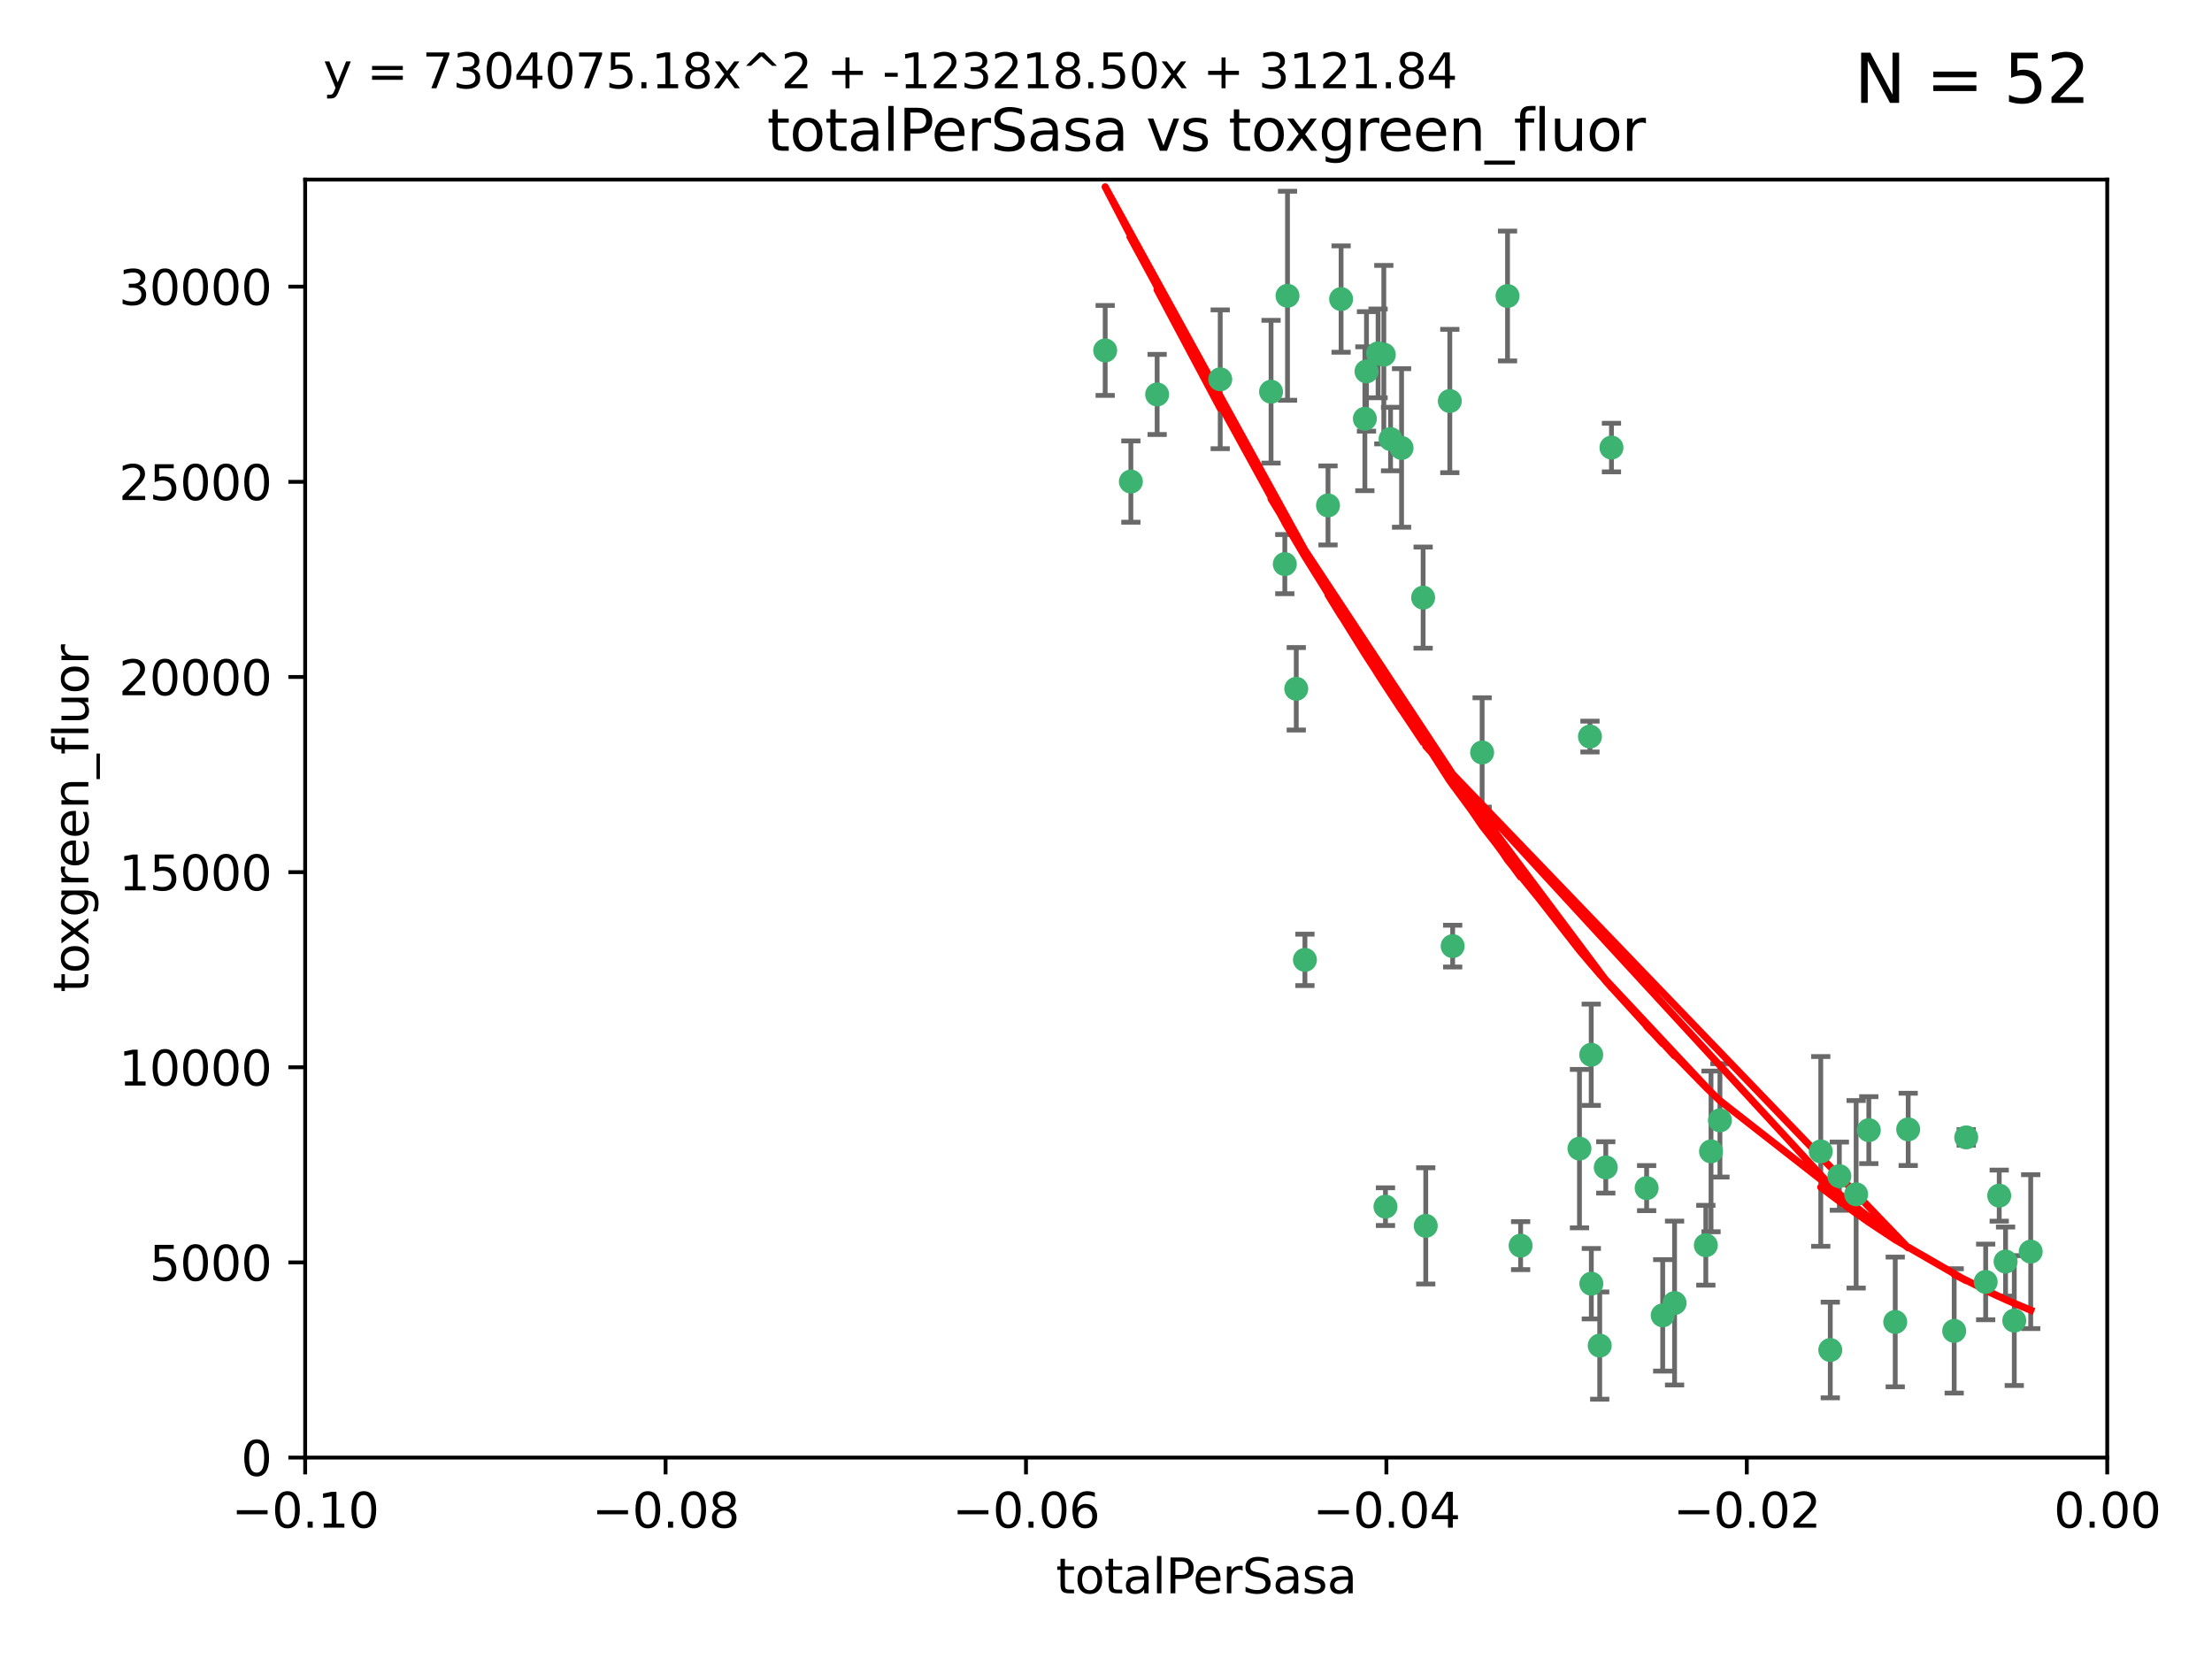 <?xml version="1.0" encoding="utf-8" standalone="no"?>
<!DOCTYPE svg PUBLIC "-//W3C//DTD SVG 1.1//EN"
  "http://www.w3.org/Graphics/SVG/1.1/DTD/svg11.dtd">
<svg xmlns:xlink="http://www.w3.org/1999/xlink" width="460.8pt" height="345.6pt" viewBox="0 0 460.8 345.6" xmlns="http://www.w3.org/2000/svg" version="1.1">
 <defs>
  <style type="text/css">*{stroke-linejoin: round; stroke-linecap: butt}</style>
 </defs>
 <g id="figure_1">
  <g id="patch_1">
   <path d="M 0 345.6 
L 460.8 345.6 
L 460.8 0 
L 0 0 
z
" style="fill: #ffffff"/>
  </g>
  <g id="axes_1">
   <g id="patch_2">
    <path d="M 63.571 303.64 
L 438.975 303.64 
L 438.975 37.411 
L 63.571 37.411 
z
" style="fill: #ffffff"/>
   </g>
   <g id="PathCollection_1">
    <defs>
     <path id="mee202c14d2" d="M 0 1.118 
C 0.297 1.118 0.581 1 0.791 0.791 
C 1 0.581 1.118 0.297 1.118 0 
C 1.118 -0.297 1 -0.581 0.791 -0.791 
C 0.581 -1 0.297 -1.118 0 -1.118 
C -0.297 -1.118 -0.581 -1 -0.791 -0.791 
C -1 -0.581 -1.118 -0.297 -1.118 0 
C -1.118 0.297 -1 0.581 -0.791 0.791 
C -0.581 1 -0.297 1.118 0 1.118 
z
" style="stroke: #3cb371"/>
    </defs>
    <g clip-path="url(#p58b6217e7d)">
     <use xlink:href="#mee202c14d2" x="235.58" y="100.319" style="fill: #3cb371; stroke: #3cb371"/>
     <use xlink:href="#mee202c14d2" x="268.211" y="61.614" style="fill: #3cb371; stroke: #3cb371"/>
     <use xlink:href="#mee202c14d2" x="241.055" y="82.171" style="fill: #3cb371; stroke: #3cb371"/>
     <use xlink:href="#mee202c14d2" x="254.195" y="79.013" style="fill: #3cb371; stroke: #3cb371"/>
     <use xlink:href="#mee202c14d2" x="230.231" y="73.004" style="fill: #3cb371; stroke: #3cb371"/>
     <use xlink:href="#mee202c14d2" x="279.375" y="62.3" style="fill: #3cb371; stroke: #3cb371"/>
     <use xlink:href="#mee202c14d2" x="276.649" y="105.288" style="fill: #3cb371; stroke: #3cb371"/>
     <use xlink:href="#mee202c14d2" x="284.327" y="87.233" style="fill: #3cb371; stroke: #3cb371"/>
     <use xlink:href="#mee202c14d2" x="296.465" y="124.496" style="fill: #3cb371; stroke: #3cb371"/>
     <use xlink:href="#mee202c14d2" x="289.681" y="91.463" style="fill: #3cb371; stroke: #3cb371"/>
     <use xlink:href="#mee202c14d2" x="287.08" y="73.617" style="fill: #3cb371; stroke: #3cb371"/>
     <use xlink:href="#mee202c14d2" x="270.035" y="143.488" style="fill: #3cb371; stroke: #3cb371"/>
     <use xlink:href="#mee202c14d2" x="302.023" y="83.54" style="fill: #3cb371; stroke: #3cb371"/>
     <use xlink:href="#mee202c14d2" x="316.773" y="259.488" style="fill: #3cb371; stroke: #3cb371"/>
     <use xlink:href="#mee202c14d2" x="264.783" y="81.601" style="fill: #3cb371; stroke: #3cb371"/>
     <use xlink:href="#mee202c14d2" x="288.274" y="73.883" style="fill: #3cb371; stroke: #3cb371"/>
     <use xlink:href="#mee202c14d2" x="335.696" y="93.237" style="fill: #3cb371; stroke: #3cb371"/>
     <use xlink:href="#mee202c14d2" x="314.046" y="61.664" style="fill: #3cb371; stroke: #3cb371"/>
     <use xlink:href="#mee202c14d2" x="267.65" y="117.515" style="fill: #3cb371; stroke: #3cb371"/>
     <use xlink:href="#mee202c14d2" x="271.842" y="199.958" style="fill: #3cb371; stroke: #3cb371"/>
     <use xlink:href="#mee202c14d2" x="288.62" y="251.367" style="fill: #3cb371; stroke: #3cb371"/>
     <use xlink:href="#mee202c14d2" x="291.972" y="93.316" style="fill: #3cb371; stroke: #3cb371"/>
     <use xlink:href="#mee202c14d2" x="284.666" y="77.373" style="fill: #3cb371; stroke: #3cb371"/>
     <use xlink:href="#mee202c14d2" x="308.755" y="156.754" style="fill: #3cb371; stroke: #3cb371"/>
     <use xlink:href="#mee202c14d2" x="329.033" y="239.279" style="fill: #3cb371; stroke: #3cb371"/>
     <use xlink:href="#mee202c14d2" x="331.504" y="267.417" style="fill: #3cb371; stroke: #3cb371"/>
     <use xlink:href="#mee202c14d2" x="346.372" y="274.013" style="fill: #3cb371; stroke: #3cb371"/>
     <use xlink:href="#mee202c14d2" x="334.515" y="243.195" style="fill: #3cb371; stroke: #3cb371"/>
     <use xlink:href="#mee202c14d2" x="302.616" y="197.095" style="fill: #3cb371; stroke: #3cb371"/>
     <use xlink:href="#mee202c14d2" x="331.219" y="153.437" style="fill: #3cb371; stroke: #3cb371"/>
     <use xlink:href="#mee202c14d2" x="333.252" y="280.312" style="fill: #3cb371; stroke: #3cb371"/>
     <use xlink:href="#mee202c14d2" x="348.844" y="271.445" style="fill: #3cb371; stroke: #3cb371"/>
     <use xlink:href="#mee202c14d2" x="331.48" y="219.726" style="fill: #3cb371; stroke: #3cb371"/>
     <use xlink:href="#mee202c14d2" x="356.438" y="239.858" style="fill: #3cb371; stroke: #3cb371"/>
     <use xlink:href="#mee202c14d2" x="343.023" y="247.505" style="fill: #3cb371; stroke: #3cb371"/>
     <use xlink:href="#mee202c14d2" x="355.356" y="259.404" style="fill: #3cb371; stroke: #3cb371"/>
     <use xlink:href="#mee202c14d2" x="358.294" y="233.39" style="fill: #3cb371; stroke: #3cb371"/>
     <use xlink:href="#mee202c14d2" x="397.511" y="235.267" style="fill: #3cb371; stroke: #3cb371"/>
     <use xlink:href="#mee202c14d2" x="297.012" y="255.371" style="fill: #3cb371; stroke: #3cb371"/>
     <use xlink:href="#mee202c14d2" x="386.669" y="248.797" style="fill: #3cb371; stroke: #3cb371"/>
     <use xlink:href="#mee202c14d2" x="379.299" y="239.862" style="fill: #3cb371; stroke: #3cb371"/>
     <use xlink:href="#mee202c14d2" x="381.282" y="281.233" style="fill: #3cb371; stroke: #3cb371"/>
     <use xlink:href="#mee202c14d2" x="383.173" y="245.014" style="fill: #3cb371; stroke: #3cb371"/>
     <use xlink:href="#mee202c14d2" x="389.306" y="235.431" style="fill: #3cb371; stroke: #3cb371"/>
     <use xlink:href="#mee202c14d2" x="394.812" y="275.386" style="fill: #3cb371; stroke: #3cb371"/>
     <use xlink:href="#mee202c14d2" x="409.599" y="236.943" style="fill: #3cb371; stroke: #3cb371"/>
     <use xlink:href="#mee202c14d2" x="407.093" y="277.252" style="fill: #3cb371; stroke: #3cb371"/>
     <use xlink:href="#mee202c14d2" x="416.474" y="249.072" style="fill: #3cb371; stroke: #3cb371"/>
     <use xlink:href="#mee202c14d2" x="413.653" y="267.05" style="fill: #3cb371; stroke: #3cb371"/>
     <use xlink:href="#mee202c14d2" x="417.796" y="262.805" style="fill: #3cb371; stroke: #3cb371"/>
     <use xlink:href="#mee202c14d2" x="419.611" y="275.102" style="fill: #3cb371; stroke: #3cb371"/>
     <use xlink:href="#mee202c14d2" x="423.033" y="260.738" style="fill: #3cb371; stroke: #3cb371"/>
    </g>
   </g>
   <g id="matplotlib.axis_1">
    <g id="xtick_1">
     <g id="line2d_1">
      <defs>
       <path id="mfaae55565e" d="M 0 0 
L 0 3.5 
" style="stroke: #000000; stroke-width: 0.8"/>
      </defs>
      <g>
       <use xlink:href="#mfaae55565e" x="63.571" y="303.64" style="stroke: #000000; stroke-width: 0.8"/>
      </g>
     </g>
     <g id="text_1">
      <!-- −0.10 -->
      <g transform="translate(48.249 318.238)scale(0.1 -0.1)">
       <defs>
        <path id="DejaVuSans-2212" d="M 678 2272 
L 4684 2272 
L 4684 1741 
L 678 1741 
L 678 2272 
z
" transform="scale(0.016)"/>
        <path id="DejaVuSans-30" d="M 2034 4250 
Q 1547 4250 1301 3770 
Q 1056 3291 1056 2328 
Q 1056 1369 1301 889 
Q 1547 409 2034 409 
Q 2525 409 2770 889 
Q 3016 1369 3016 2328 
Q 3016 3291 2770 3770 
Q 2525 4250 2034 4250 
z
M 2034 4750 
Q 2819 4750 3233 4129 
Q 3647 3509 3647 2328 
Q 3647 1150 3233 529 
Q 2819 -91 2034 -91 
Q 1250 -91 836 529 
Q 422 1150 422 2328 
Q 422 3509 836 4129 
Q 1250 4750 2034 4750 
z
" transform="scale(0.016)"/>
        <path id="DejaVuSans-2e" d="M 684 794 
L 1344 794 
L 1344 0 
L 684 0 
L 684 794 
z
" transform="scale(0.016)"/>
        <path id="DejaVuSans-31" d="M 794 531 
L 1825 531 
L 1825 4091 
L 703 3866 
L 703 4441 
L 1819 4666 
L 2450 4666 
L 2450 531 
L 3481 531 
L 3481 0 
L 794 0 
L 794 531 
z
" transform="scale(0.016)"/>
       </defs>
       <use xlink:href="#DejaVuSans-2212"/>
       <use xlink:href="#DejaVuSans-30" x="83.789"/>
       <use xlink:href="#DejaVuSans-2e" x="147.412"/>
       <use xlink:href="#DejaVuSans-31" x="179.199"/>
       <use xlink:href="#DejaVuSans-30" x="242.822"/>
      </g>
     </g>
    </g>
    <g id="xtick_2">
     <g id="line2d_2">
      <g>
       <use xlink:href="#mfaae55565e" x="138.652" y="303.64" style="stroke: #000000; stroke-width: 0.8"/>
      </g>
     </g>
     <g id="text_2">
      <!-- −0.08 -->
      <g transform="translate(123.329 318.238)scale(0.1 -0.1)">
       <defs>
        <path id="DejaVuSans-38" d="M 2034 2216 
Q 1584 2216 1326 1975 
Q 1069 1734 1069 1313 
Q 1069 891 1326 650 
Q 1584 409 2034 409 
Q 2484 409 2743 651 
Q 3003 894 3003 1313 
Q 3003 1734 2745 1975 
Q 2488 2216 2034 2216 
z
M 1403 2484 
Q 997 2584 770 2862 
Q 544 3141 544 3541 
Q 544 4100 942 4425 
Q 1341 4750 2034 4750 
Q 2731 4750 3128 4425 
Q 3525 4100 3525 3541 
Q 3525 3141 3298 2862 
Q 3072 2584 2669 2484 
Q 3125 2378 3379 2068 
Q 3634 1759 3634 1313 
Q 3634 634 3220 271 
Q 2806 -91 2034 -91 
Q 1263 -91 848 271 
Q 434 634 434 1313 
Q 434 1759 690 2068 
Q 947 2378 1403 2484 
z
M 1172 3481 
Q 1172 3119 1398 2916 
Q 1625 2713 2034 2713 
Q 2441 2713 2670 2916 
Q 2900 3119 2900 3481 
Q 2900 3844 2670 4047 
Q 2441 4250 2034 4250 
Q 1625 4250 1398 4047 
Q 1172 3844 1172 3481 
z
" transform="scale(0.016)"/>
       </defs>
       <use xlink:href="#DejaVuSans-2212"/>
       <use xlink:href="#DejaVuSans-30" x="83.789"/>
       <use xlink:href="#DejaVuSans-2e" x="147.412"/>
       <use xlink:href="#DejaVuSans-30" x="179.199"/>
       <use xlink:href="#DejaVuSans-38" x="242.822"/>
      </g>
     </g>
    </g>
    <g id="xtick_3">
     <g id="line2d_3">
      <g>
       <use xlink:href="#mfaae55565e" x="213.733" y="303.64" style="stroke: #000000; stroke-width: 0.8"/>
      </g>
     </g>
     <g id="text_3">
      <!-- −0.06 -->
      <g transform="translate(198.41 318.238)scale(0.1 -0.1)">
       <defs>
        <path id="DejaVuSans-36" d="M 2113 2584 
Q 1688 2584 1439 2293 
Q 1191 2003 1191 1497 
Q 1191 994 1439 701 
Q 1688 409 2113 409 
Q 2538 409 2786 701 
Q 3034 994 3034 1497 
Q 3034 2003 2786 2293 
Q 2538 2584 2113 2584 
z
M 3366 4563 
L 3366 3988 
Q 3128 4100 2886 4159 
Q 2644 4219 2406 4219 
Q 1781 4219 1451 3797 
Q 1122 3375 1075 2522 
Q 1259 2794 1537 2939 
Q 1816 3084 2150 3084 
Q 2853 3084 3261 2657 
Q 3669 2231 3669 1497 
Q 3669 778 3244 343 
Q 2819 -91 2113 -91 
Q 1303 -91 875 529 
Q 447 1150 447 2328 
Q 447 3434 972 4092 
Q 1497 4750 2381 4750 
Q 2619 4750 2861 4703 
Q 3103 4656 3366 4563 
z
" transform="scale(0.016)"/>
       </defs>
       <use xlink:href="#DejaVuSans-2212"/>
       <use xlink:href="#DejaVuSans-30" x="83.789"/>
       <use xlink:href="#DejaVuSans-2e" x="147.412"/>
       <use xlink:href="#DejaVuSans-30" x="179.199"/>
       <use xlink:href="#DejaVuSans-36" x="242.822"/>
      </g>
     </g>
    </g>
    <g id="xtick_4">
     <g id="line2d_4">
      <g>
       <use xlink:href="#mfaae55565e" x="288.813" y="303.64" style="stroke: #000000; stroke-width: 0.8"/>
      </g>
     </g>
     <g id="text_4">
      <!-- −0.04 -->
      <g transform="translate(273.491 318.238)scale(0.1 -0.1)">
       <defs>
        <path id="DejaVuSans-34" d="M 2419 4116 
L 825 1625 
L 2419 1625 
L 2419 4116 
z
M 2253 4666 
L 3047 4666 
L 3047 1625 
L 3713 1625 
L 3713 1100 
L 3047 1100 
L 3047 0 
L 2419 0 
L 2419 1100 
L 313 1100 
L 313 1709 
L 2253 4666 
z
" transform="scale(0.016)"/>
       </defs>
       <use xlink:href="#DejaVuSans-2212"/>
       <use xlink:href="#DejaVuSans-30" x="83.789"/>
       <use xlink:href="#DejaVuSans-2e" x="147.412"/>
       <use xlink:href="#DejaVuSans-30" x="179.199"/>
       <use xlink:href="#DejaVuSans-34" x="242.822"/>
      </g>
     </g>
    </g>
    <g id="xtick_5">
     <g id="line2d_5">
      <g>
       <use xlink:href="#mfaae55565e" x="363.894" y="303.64" style="stroke: #000000; stroke-width: 0.8"/>
      </g>
     </g>
     <g id="text_5">
      <!-- −0.02 -->
      <g transform="translate(348.572 318.238)scale(0.1 -0.1)">
       <defs>
        <path id="DejaVuSans-32" d="M 1228 531 
L 3431 531 
L 3431 0 
L 469 0 
L 469 531 
Q 828 903 1448 1529 
Q 2069 2156 2228 2338 
Q 2531 2678 2651 2914 
Q 2772 3150 2772 3378 
Q 2772 3750 2511 3984 
Q 2250 4219 1831 4219 
Q 1534 4219 1204 4116 
Q 875 4013 500 3803 
L 500 4441 
Q 881 4594 1212 4672 
Q 1544 4750 1819 4750 
Q 2544 4750 2975 4387 
Q 3406 4025 3406 3419 
Q 3406 3131 3298 2873 
Q 3191 2616 2906 2266 
Q 2828 2175 2409 1742 
Q 1991 1309 1228 531 
z
" transform="scale(0.016)"/>
       </defs>
       <use xlink:href="#DejaVuSans-2212"/>
       <use xlink:href="#DejaVuSans-30" x="83.789"/>
       <use xlink:href="#DejaVuSans-2e" x="147.412"/>
       <use xlink:href="#DejaVuSans-30" x="179.199"/>
       <use xlink:href="#DejaVuSans-32" x="242.822"/>
      </g>
     </g>
    </g>
    <g id="xtick_6">
     <g id="line2d_6">
      <g>
       <use xlink:href="#mfaae55565e" x="438.975" y="303.64" style="stroke: #000000; stroke-width: 0.8"/>
      </g>
     </g>
     <g id="text_6">
      <!-- 0.00 -->
      <g transform="translate(427.842 318.238)scale(0.1 -0.1)">
       <use xlink:href="#DejaVuSans-30"/>
       <use xlink:href="#DejaVuSans-2e" x="63.623"/>
       <use xlink:href="#DejaVuSans-30" x="95.41"/>
       <use xlink:href="#DejaVuSans-30" x="159.033"/>
      </g>
     </g>
    </g>
    <g id="text_7">
     <!-- totalPerSasa -->
     <g transform="translate(219.968 331.917)scale(0.1 -0.1)">
      <defs>
       <path id="DejaVuSans-74" d="M 1172 4494 
L 1172 3500 
L 2356 3500 
L 2356 3053 
L 1172 3053 
L 1172 1153 
Q 1172 725 1289 603 
Q 1406 481 1766 481 
L 2356 481 
L 2356 0 
L 1766 0 
Q 1100 0 847 248 
Q 594 497 594 1153 
L 594 3053 
L 172 3053 
L 172 3500 
L 594 3500 
L 594 4494 
L 1172 4494 
z
" transform="scale(0.016)"/>
       <path id="DejaVuSans-6f" d="M 1959 3097 
Q 1497 3097 1228 2736 
Q 959 2375 959 1747 
Q 959 1119 1226 758 
Q 1494 397 1959 397 
Q 2419 397 2687 759 
Q 2956 1122 2956 1747 
Q 2956 2369 2687 2733 
Q 2419 3097 1959 3097 
z
M 1959 3584 
Q 2709 3584 3137 3096 
Q 3566 2609 3566 1747 
Q 3566 888 3137 398 
Q 2709 -91 1959 -91 
Q 1206 -91 779 398 
Q 353 888 353 1747 
Q 353 2609 779 3096 
Q 1206 3584 1959 3584 
z
" transform="scale(0.016)"/>
       <path id="DejaVuSans-61" d="M 2194 1759 
Q 1497 1759 1228 1600 
Q 959 1441 959 1056 
Q 959 750 1161 570 
Q 1363 391 1709 391 
Q 2188 391 2477 730 
Q 2766 1069 2766 1631 
L 2766 1759 
L 2194 1759 
z
M 3341 1997 
L 3341 0 
L 2766 0 
L 2766 531 
Q 2569 213 2275 61 
Q 1981 -91 1556 -91 
Q 1019 -91 701 211 
Q 384 513 384 1019 
Q 384 1609 779 1909 
Q 1175 2209 1959 2209 
L 2766 2209 
L 2766 2266 
Q 2766 2663 2505 2880 
Q 2244 3097 1772 3097 
Q 1472 3097 1187 3025 
Q 903 2953 641 2809 
L 641 3341 
Q 956 3463 1253 3523 
Q 1550 3584 1831 3584 
Q 2591 3584 2966 3190 
Q 3341 2797 3341 1997 
z
" transform="scale(0.016)"/>
       <path id="DejaVuSans-6c" d="M 603 4863 
L 1178 4863 
L 1178 0 
L 603 0 
L 603 4863 
z
" transform="scale(0.016)"/>
       <path id="DejaVuSans-50" d="M 1259 4147 
L 1259 2394 
L 2053 2394 
Q 2494 2394 2734 2622 
Q 2975 2850 2975 3272 
Q 2975 3691 2734 3919 
Q 2494 4147 2053 4147 
L 1259 4147 
z
M 628 4666 
L 2053 4666 
Q 2838 4666 3239 4311 
Q 3641 3956 3641 3272 
Q 3641 2581 3239 2228 
Q 2838 1875 2053 1875 
L 1259 1875 
L 1259 0 
L 628 0 
L 628 4666 
z
" transform="scale(0.016)"/>
       <path id="DejaVuSans-65" d="M 3597 1894 
L 3597 1613 
L 953 1613 
Q 991 1019 1311 708 
Q 1631 397 2203 397 
Q 2534 397 2845 478 
Q 3156 559 3463 722 
L 3463 178 
Q 3153 47 2828 -22 
Q 2503 -91 2169 -91 
Q 1331 -91 842 396 
Q 353 884 353 1716 
Q 353 2575 817 3079 
Q 1281 3584 2069 3584 
Q 2775 3584 3186 3129 
Q 3597 2675 3597 1894 
z
M 3022 2063 
Q 3016 2534 2758 2815 
Q 2500 3097 2075 3097 
Q 1594 3097 1305 2825 
Q 1016 2553 972 2059 
L 3022 2063 
z
" transform="scale(0.016)"/>
       <path id="DejaVuSans-72" d="M 2631 2963 
Q 2534 3019 2420 3045 
Q 2306 3072 2169 3072 
Q 1681 3072 1420 2755 
Q 1159 2438 1159 1844 
L 1159 0 
L 581 0 
L 581 3500 
L 1159 3500 
L 1159 2956 
Q 1341 3275 1631 3429 
Q 1922 3584 2338 3584 
Q 2397 3584 2469 3576 
Q 2541 3569 2628 3553 
L 2631 2963 
z
" transform="scale(0.016)"/>
       <path id="DejaVuSans-53" d="M 3425 4513 
L 3425 3897 
Q 3066 4069 2747 4153 
Q 2428 4238 2131 4238 
Q 1616 4238 1336 4038 
Q 1056 3838 1056 3469 
Q 1056 3159 1242 3001 
Q 1428 2844 1947 2747 
L 2328 2669 
Q 3034 2534 3370 2195 
Q 3706 1856 3706 1288 
Q 3706 609 3251 259 
Q 2797 -91 1919 -91 
Q 1588 -91 1214 -16 
Q 841 59 441 206 
L 441 856 
Q 825 641 1194 531 
Q 1563 422 1919 422 
Q 2459 422 2753 634 
Q 3047 847 3047 1241 
Q 3047 1584 2836 1778 
Q 2625 1972 2144 2069 
L 1759 2144 
Q 1053 2284 737 2584 
Q 422 2884 422 3419 
Q 422 4038 858 4394 
Q 1294 4750 2059 4750 
Q 2388 4750 2728 4690 
Q 3069 4631 3425 4513 
z
" transform="scale(0.016)"/>
       <path id="DejaVuSans-73" d="M 2834 3397 
L 2834 2853 
Q 2591 2978 2328 3040 
Q 2066 3103 1784 3103 
Q 1356 3103 1142 2972 
Q 928 2841 928 2578 
Q 928 2378 1081 2264 
Q 1234 2150 1697 2047 
L 1894 2003 
Q 2506 1872 2764 1633 
Q 3022 1394 3022 966 
Q 3022 478 2636 193 
Q 2250 -91 1575 -91 
Q 1294 -91 989 -36 
Q 684 19 347 128 
L 347 722 
Q 666 556 975 473 
Q 1284 391 1588 391 
Q 1994 391 2212 530 
Q 2431 669 2431 922 
Q 2431 1156 2273 1281 
Q 2116 1406 1581 1522 
L 1381 1569 
Q 847 1681 609 1914 
Q 372 2147 372 2553 
Q 372 3047 722 3315 
Q 1072 3584 1716 3584 
Q 2034 3584 2315 3537 
Q 2597 3491 2834 3397 
z
" transform="scale(0.016)"/>
      </defs>
      <use xlink:href="#DejaVuSans-74"/>
      <use xlink:href="#DejaVuSans-6f" x="39.209"/>
      <use xlink:href="#DejaVuSans-74" x="100.391"/>
      <use xlink:href="#DejaVuSans-61" x="139.6"/>
      <use xlink:href="#DejaVuSans-6c" x="200.879"/>
      <use xlink:href="#DejaVuSans-50" x="228.662"/>
      <use xlink:href="#DejaVuSans-65" x="285.34"/>
      <use xlink:href="#DejaVuSans-72" x="346.863"/>
      <use xlink:href="#DejaVuSans-53" x="387.977"/>
      <use xlink:href="#DejaVuSans-61" x="451.453"/>
      <use xlink:href="#DejaVuSans-73" x="512.732"/>
      <use xlink:href="#DejaVuSans-61" x="564.832"/>
     </g>
    </g>
   </g>
   <g id="matplotlib.axis_2">
    <g id="ytick_1">
     <g id="line2d_7">
      <defs>
       <path id="mac0c15ccf0" d="M 0 0 
L -3.5 0 
" style="stroke: #000000; stroke-width: 0.8"/>
      </defs>
      <g>
       <use xlink:href="#mac0c15ccf0" x="63.571" y="303.64" style="stroke: #000000; stroke-width: 0.8"/>
      </g>
     </g>
     <g id="text_8">
      <!-- 0 -->
      <g transform="translate(50.209 307.439)scale(0.1 -0.1)">
       <use xlink:href="#DejaVuSans-30"/>
      </g>
     </g>
    </g>
    <g id="ytick_2">
     <g id="line2d_8">
      <g>
       <use xlink:href="#mac0c15ccf0" x="63.571" y="262.986" style="stroke: #000000; stroke-width: 0.8"/>
      </g>
     </g>
     <g id="text_9">
      <!-- 5000 -->
      <g transform="translate(31.121 266.786)scale(0.1 -0.1)">
       <defs>
        <path id="DejaVuSans-35" d="M 691 4666 
L 3169 4666 
L 3169 4134 
L 1269 4134 
L 1269 2991 
Q 1406 3038 1543 3061 
Q 1681 3084 1819 3084 
Q 2600 3084 3056 2656 
Q 3513 2228 3513 1497 
Q 3513 744 3044 326 
Q 2575 -91 1722 -91 
Q 1428 -91 1123 -41 
Q 819 9 494 109 
L 494 744 
Q 775 591 1075 516 
Q 1375 441 1709 441 
Q 2250 441 2565 725 
Q 2881 1009 2881 1497 
Q 2881 1984 2565 2268 
Q 2250 2553 1709 2553 
Q 1456 2553 1204 2497 
Q 953 2441 691 2322 
L 691 4666 
z
" transform="scale(0.016)"/>
       </defs>
       <use xlink:href="#DejaVuSans-35"/>
       <use xlink:href="#DejaVuSans-30" x="63.623"/>
       <use xlink:href="#DejaVuSans-30" x="127.246"/>
       <use xlink:href="#DejaVuSans-30" x="190.869"/>
      </g>
     </g>
    </g>
    <g id="ytick_3">
     <g id="line2d_9">
      <g>
       <use xlink:href="#mac0c15ccf0" x="63.571" y="222.333" style="stroke: #000000; stroke-width: 0.8"/>
      </g>
     </g>
     <g id="text_10">
      <!-- 10000 -->
      <g transform="translate(24.759 226.132)scale(0.1 -0.1)">
       <use xlink:href="#DejaVuSans-31"/>
       <use xlink:href="#DejaVuSans-30" x="63.623"/>
       <use xlink:href="#DejaVuSans-30" x="127.246"/>
       <use xlink:href="#DejaVuSans-30" x="190.869"/>
       <use xlink:href="#DejaVuSans-30" x="254.492"/>
      </g>
     </g>
    </g>
    <g id="ytick_4">
     <g id="line2d_10">
      <g>
       <use xlink:href="#mac0c15ccf0" x="63.571" y="181.679" style="stroke: #000000; stroke-width: 0.8"/>
      </g>
     </g>
     <g id="text_11">
      <!-- 15000 -->
      <g transform="translate(24.759 185.478)scale(0.1 -0.1)">
       <use xlink:href="#DejaVuSans-31"/>
       <use xlink:href="#DejaVuSans-35" x="63.623"/>
       <use xlink:href="#DejaVuSans-30" x="127.246"/>
       <use xlink:href="#DejaVuSans-30" x="190.869"/>
       <use xlink:href="#DejaVuSans-30" x="254.492"/>
      </g>
     </g>
    </g>
    <g id="ytick_5">
     <g id="line2d_11">
      <g>
       <use xlink:href="#mac0c15ccf0" x="63.571" y="141.026" style="stroke: #000000; stroke-width: 0.8"/>
      </g>
     </g>
     <g id="text_12">
      <!-- 20000 -->
      <g transform="translate(24.759 144.825)scale(0.1 -0.1)">
       <use xlink:href="#DejaVuSans-32"/>
       <use xlink:href="#DejaVuSans-30" x="63.623"/>
       <use xlink:href="#DejaVuSans-30" x="127.246"/>
       <use xlink:href="#DejaVuSans-30" x="190.869"/>
       <use xlink:href="#DejaVuSans-30" x="254.492"/>
      </g>
     </g>
    </g>
    <g id="ytick_6">
     <g id="line2d_12">
      <g>
       <use xlink:href="#mac0c15ccf0" x="63.571" y="100.372" style="stroke: #000000; stroke-width: 0.8"/>
      </g>
     </g>
     <g id="text_13">
      <!-- 25000 -->
      <g transform="translate(24.759 104.171)scale(0.1 -0.1)">
       <use xlink:href="#DejaVuSans-32"/>
       <use xlink:href="#DejaVuSans-35" x="63.623"/>
       <use xlink:href="#DejaVuSans-30" x="127.246"/>
       <use xlink:href="#DejaVuSans-30" x="190.869"/>
       <use xlink:href="#DejaVuSans-30" x="254.492"/>
      </g>
     </g>
    </g>
    <g id="ytick_7">
     <g id="line2d_13">
      <g>
       <use xlink:href="#mac0c15ccf0" x="63.571" y="59.718" style="stroke: #000000; stroke-width: 0.8"/>
      </g>
     </g>
     <g id="text_14">
      <!-- 30000 -->
      <g transform="translate(24.759 63.518)scale(0.1 -0.1)">
       <defs>
        <path id="DejaVuSans-33" d="M 2597 2516 
Q 3050 2419 3304 2112 
Q 3559 1806 3559 1356 
Q 3559 666 3084 287 
Q 2609 -91 1734 -91 
Q 1441 -91 1130 -33 
Q 819 25 488 141 
L 488 750 
Q 750 597 1062 519 
Q 1375 441 1716 441 
Q 2309 441 2620 675 
Q 2931 909 2931 1356 
Q 2931 1769 2642 2001 
Q 2353 2234 1838 2234 
L 1294 2234 
L 1294 2753 
L 1863 2753 
Q 2328 2753 2575 2939 
Q 2822 3125 2822 3475 
Q 2822 3834 2567 4026 
Q 2313 4219 1838 4219 
Q 1578 4219 1281 4162 
Q 984 4106 628 3988 
L 628 4550 
Q 988 4650 1302 4700 
Q 1616 4750 1894 4750 
Q 2613 4750 3031 4423 
Q 3450 4097 3450 3541 
Q 3450 3153 3228 2886 
Q 3006 2619 2597 2516 
z
" transform="scale(0.016)"/>
       </defs>
       <use xlink:href="#DejaVuSans-33"/>
       <use xlink:href="#DejaVuSans-30" x="63.623"/>
       <use xlink:href="#DejaVuSans-30" x="127.246"/>
       <use xlink:href="#DejaVuSans-30" x="190.869"/>
       <use xlink:href="#DejaVuSans-30" x="254.492"/>
      </g>
     </g>
    </g>
    <g id="text_15">
     <!-- toxgreen_fluor -->
     <g transform="translate(18.401 206.72)rotate(-90)scale(0.1 -0.1)">
      <defs>
       <path id="DejaVuSans-78" d="M 3513 3500 
L 2247 1797 
L 3578 0 
L 2900 0 
L 1881 1375 
L 863 0 
L 184 0 
L 1544 1831 
L 300 3500 
L 978 3500 
L 1906 2253 
L 2834 3500 
L 3513 3500 
z
" transform="scale(0.016)"/>
       <path id="DejaVuSans-67" d="M 2906 1791 
Q 2906 2416 2648 2759 
Q 2391 3103 1925 3103 
Q 1463 3103 1205 2759 
Q 947 2416 947 1791 
Q 947 1169 1205 825 
Q 1463 481 1925 481 
Q 2391 481 2648 825 
Q 2906 1169 2906 1791 
z
M 3481 434 
Q 3481 -459 3084 -895 
Q 2688 -1331 1869 -1331 
Q 1566 -1331 1297 -1286 
Q 1028 -1241 775 -1147 
L 775 -588 
Q 1028 -725 1275 -790 
Q 1522 -856 1778 -856 
Q 2344 -856 2625 -561 
Q 2906 -266 2906 331 
L 2906 616 
Q 2728 306 2450 153 
Q 2172 0 1784 0 
Q 1141 0 747 490 
Q 353 981 353 1791 
Q 353 2603 747 3093 
Q 1141 3584 1784 3584 
Q 2172 3584 2450 3431 
Q 2728 3278 2906 2969 
L 2906 3500 
L 3481 3500 
L 3481 434 
z
" transform="scale(0.016)"/>
       <path id="DejaVuSans-6e" d="M 3513 2113 
L 3513 0 
L 2938 0 
L 2938 2094 
Q 2938 2591 2744 2837 
Q 2550 3084 2163 3084 
Q 1697 3084 1428 2787 
Q 1159 2491 1159 1978 
L 1159 0 
L 581 0 
L 581 3500 
L 1159 3500 
L 1159 2956 
Q 1366 3272 1645 3428 
Q 1925 3584 2291 3584 
Q 2894 3584 3203 3211 
Q 3513 2838 3513 2113 
z
" transform="scale(0.016)"/>
       <path id="DejaVuSans-5f" d="M 3263 -1063 
L 3263 -1509 
L -63 -1509 
L -63 -1063 
L 3263 -1063 
z
" transform="scale(0.016)"/>
       <path id="DejaVuSans-66" d="M 2375 4863 
L 2375 4384 
L 1825 4384 
Q 1516 4384 1395 4259 
Q 1275 4134 1275 3809 
L 1275 3500 
L 2222 3500 
L 2222 3053 
L 1275 3053 
L 1275 0 
L 697 0 
L 697 3053 
L 147 3053 
L 147 3500 
L 697 3500 
L 697 3744 
Q 697 4328 969 4595 
Q 1241 4863 1831 4863 
L 2375 4863 
z
" transform="scale(0.016)"/>
       <path id="DejaVuSans-75" d="M 544 1381 
L 544 3500 
L 1119 3500 
L 1119 1403 
Q 1119 906 1312 657 
Q 1506 409 1894 409 
Q 2359 409 2629 706 
Q 2900 1003 2900 1516 
L 2900 3500 
L 3475 3500 
L 3475 0 
L 2900 0 
L 2900 538 
Q 2691 219 2414 64 
Q 2138 -91 1772 -91 
Q 1169 -91 856 284 
Q 544 659 544 1381 
z
M 1991 3584 
L 1991 3584 
z
" transform="scale(0.016)"/>
      </defs>
      <use xlink:href="#DejaVuSans-74"/>
      <use xlink:href="#DejaVuSans-6f" x="39.209"/>
      <use xlink:href="#DejaVuSans-78" x="97.266"/>
      <use xlink:href="#DejaVuSans-67" x="156.445"/>
      <use xlink:href="#DejaVuSans-72" x="219.922"/>
      <use xlink:href="#DejaVuSans-65" x="258.785"/>
      <use xlink:href="#DejaVuSans-65" x="320.309"/>
      <use xlink:href="#DejaVuSans-6e" x="381.832"/>
      <use xlink:href="#DejaVuSans-5f" x="445.211"/>
      <use xlink:href="#DejaVuSans-66" x="495.211"/>
      <use xlink:href="#DejaVuSans-6c" x="530.416"/>
      <use xlink:href="#DejaVuSans-75" x="558.199"/>
      <use xlink:href="#DejaVuSans-6f" x="621.578"/>
      <use xlink:href="#DejaVuSans-72" x="682.76"/>
     </g>
    </g>
   </g>
   <g id="LineCollection_1">
    <path d="M 235.58 108.787 
L 235.58 91.852 
" clip-path="url(#p58b6217e7d)" style="fill: none; stroke: #696969"/>
    <path d="M 268.211 83.38 
L 268.211 39.848 
" clip-path="url(#p58b6217e7d)" style="fill: none; stroke: #696969"/>
    <path d="M 241.055 90.514 
L 241.055 73.828 
" clip-path="url(#p58b6217e7d)" style="fill: none; stroke: #696969"/>
    <path d="M 254.195 93.467 
L 254.195 64.559 
" clip-path="url(#p58b6217e7d)" style="fill: none; stroke: #696969"/>
    <path d="M 230.231 82.377 
L 230.231 63.632 
" clip-path="url(#p58b6217e7d)" style="fill: none; stroke: #696969"/>
    <path d="M 279.375 73.378 
L 279.375 51.222 
" clip-path="url(#p58b6217e7d)" style="fill: none; stroke: #696969"/>
    <path d="M 276.649 113.522 
L 276.649 97.054 
" clip-path="url(#p58b6217e7d)" style="fill: none; stroke: #696969"/>
    <path d="M 284.327 102.217 
L 284.327 72.249 
" clip-path="url(#p58b6217e7d)" style="fill: none; stroke: #696969"/>
    <path d="M 296.465 135.03 
L 296.465 113.961 
" clip-path="url(#p58b6217e7d)" style="fill: none; stroke: #696969"/>
    <path d="M 289.681 98.075 
L 289.681 84.85 
" clip-path="url(#p58b6217e7d)" style="fill: none; stroke: #696969"/>
    <path d="M 287.08 82.862 
L 287.08 64.371 
" clip-path="url(#p58b6217e7d)" style="fill: none; stroke: #696969"/>
    <path d="M 270.035 152.078 
L 270.035 134.898 
" clip-path="url(#p58b6217e7d)" style="fill: none; stroke: #696969"/>
    <path d="M 302.023 98.468 
L 302.023 68.613 
" clip-path="url(#p58b6217e7d)" style="fill: none; stroke: #696969"/>
    <path d="M 316.773 264.487 
L 316.773 254.489 
" clip-path="url(#p58b6217e7d)" style="fill: none; stroke: #696969"/>
    <path d="M 264.783 96.47 
L 264.783 66.732 
" clip-path="url(#p58b6217e7d)" style="fill: none; stroke: #696969"/>
    <path d="M 288.274 92.474 
L 288.274 55.291 
" clip-path="url(#p58b6217e7d)" style="fill: none; stroke: #696969"/>
    <path d="M 335.696 98.3 
L 335.696 88.175 
" clip-path="url(#p58b6217e7d)" style="fill: none; stroke: #696969"/>
    <path d="M 314.046 75.185 
L 314.046 48.142 
" clip-path="url(#p58b6217e7d)" style="fill: none; stroke: #696969"/>
    <path d="M 267.65 123.677 
L 267.65 111.354 
" clip-path="url(#p58b6217e7d)" style="fill: none; stroke: #696969"/>
    <path d="M 271.842 205.31 
L 271.842 194.605 
" clip-path="url(#p58b6217e7d)" style="fill: none; stroke: #696969"/>
    <path d="M 288.62 255.294 
L 288.62 247.44 
" clip-path="url(#p58b6217e7d)" style="fill: none; stroke: #696969"/>
    <path d="M 291.972 109.832 
L 291.972 76.799 
" clip-path="url(#p58b6217e7d)" style="fill: none; stroke: #696969"/>
    <path d="M 284.666 89.821 
L 284.666 64.926 
" clip-path="url(#p58b6217e7d)" style="fill: none; stroke: #696969"/>
    <path d="M 308.755 168.148 
L 308.755 145.359 
" clip-path="url(#p58b6217e7d)" style="fill: none; stroke: #696969"/>
    <path d="M 329.033 255.778 
L 329.033 222.78 
" clip-path="url(#p58b6217e7d)" style="fill: none; stroke: #696969"/>
    <path d="M 331.504 274.752 
L 331.504 260.081 
" clip-path="url(#p58b6217e7d)" style="fill: none; stroke: #696969"/>
    <path d="M 346.372 285.624 
L 346.372 262.402 
" clip-path="url(#p58b6217e7d)" style="fill: none; stroke: #696969"/>
    <path d="M 334.515 248.545 
L 334.515 237.845 
" clip-path="url(#p58b6217e7d)" style="fill: none; stroke: #696969"/>
    <path d="M 302.616 201.447 
L 302.616 192.742 
" clip-path="url(#p58b6217e7d)" style="fill: none; stroke: #696969"/>
    <path d="M 331.219 156.651 
L 331.219 150.223 
" clip-path="url(#p58b6217e7d)" style="fill: none; stroke: #696969"/>
    <path d="M 333.252 291.481 
L 333.252 269.142 
" clip-path="url(#p58b6217e7d)" style="fill: none; stroke: #696969"/>
    <path d="M 348.844 288.513 
L 348.844 254.376 
" clip-path="url(#p58b6217e7d)" style="fill: none; stroke: #696969"/>
    <path d="M 331.48 230.277 
L 331.48 209.176 
" clip-path="url(#p58b6217e7d)" style="fill: none; stroke: #696969"/>
    <path d="M 356.438 256.597 
L 356.438 223.118 
" clip-path="url(#p58b6217e7d)" style="fill: none; stroke: #696969"/>
    <path d="M 343.023 252.2 
L 343.023 242.809 
" clip-path="url(#p58b6217e7d)" style="fill: none; stroke: #696969"/>
    <path d="M 355.356 267.717 
L 355.356 251.092 
" clip-path="url(#p58b6217e7d)" style="fill: none; stroke: #696969"/>
    <path d="M 358.294 245.201 
L 358.294 221.579 
" clip-path="url(#p58b6217e7d)" style="fill: none; stroke: #696969"/>
    <path d="M 397.511 242.797 
L 397.511 227.737 
" clip-path="url(#p58b6217e7d)" style="fill: none; stroke: #696969"/>
    <path d="M 297.012 267.477 
L 297.012 243.266 
" clip-path="url(#p58b6217e7d)" style="fill: none; stroke: #696969"/>
    <path d="M 386.669 268.328 
L 386.669 229.266 
" clip-path="url(#p58b6217e7d)" style="fill: none; stroke: #696969"/>
    <path d="M 379.299 259.624 
L 379.299 220.1 
" clip-path="url(#p58b6217e7d)" style="fill: none; stroke: #696969"/>
    <path d="M 381.282 291.199 
L 381.282 271.267 
" clip-path="url(#p58b6217e7d)" style="fill: none; stroke: #696969"/>
    <path d="M 383.173 252.114 
L 383.173 237.914 
" clip-path="url(#p58b6217e7d)" style="fill: none; stroke: #696969"/>
    <path d="M 389.306 242.403 
L 389.306 228.458 
" clip-path="url(#p58b6217e7d)" style="fill: none; stroke: #696969"/>
    <path d="M 394.812 288.898 
L 394.812 261.874 
" clip-path="url(#p58b6217e7d)" style="fill: none; stroke: #696969"/>
    <path d="M 409.599 238.573 
L 409.599 235.313 
" clip-path="url(#p58b6217e7d)" style="fill: none; stroke: #696969"/>
    <path d="M 407.093 290.201 
L 407.093 264.302 
" clip-path="url(#p58b6217e7d)" style="fill: none; stroke: #696969"/>
    <path d="M 416.474 254.396 
L 416.474 243.748 
" clip-path="url(#p58b6217e7d)" style="fill: none; stroke: #696969"/>
    <path d="M 413.653 274.924 
L 413.653 259.176 
" clip-path="url(#p58b6217e7d)" style="fill: none; stroke: #696969"/>
    <path d="M 417.796 269.995 
L 417.796 255.615 
" clip-path="url(#p58b6217e7d)" style="fill: none; stroke: #696969"/>
    <path d="M 419.611 288.629 
L 419.611 261.576 
" clip-path="url(#p58b6217e7d)" style="fill: none; stroke: #696969"/>
    <path d="M 423.033 276.765 
L 423.033 244.712 
" clip-path="url(#p58b6217e7d)" style="fill: none; stroke: #696969"/>
   </g>
   <g id="line2d_14">
    <defs>
     <path id="mcaa47775f1" d="M 2 0 
L -2 -0 
" style="stroke: #696969"/>
    </defs>
    <g clip-path="url(#p58b6217e7d)">
     <use xlink:href="#mcaa47775f1" x="235.58" y="108.787" style="fill: #696969; stroke: #696969"/>
     <use xlink:href="#mcaa47775f1" x="268.211" y="83.38" style="fill: #696969; stroke: #696969"/>
     <use xlink:href="#mcaa47775f1" x="241.055" y="90.514" style="fill: #696969; stroke: #696969"/>
     <use xlink:href="#mcaa47775f1" x="254.195" y="93.467" style="fill: #696969; stroke: #696969"/>
     <use xlink:href="#mcaa47775f1" x="230.231" y="82.377" style="fill: #696969; stroke: #696969"/>
     <use xlink:href="#mcaa47775f1" x="279.375" y="73.378" style="fill: #696969; stroke: #696969"/>
     <use xlink:href="#mcaa47775f1" x="276.649" y="113.522" style="fill: #696969; stroke: #696969"/>
     <use xlink:href="#mcaa47775f1" x="284.327" y="102.217" style="fill: #696969; stroke: #696969"/>
     <use xlink:href="#mcaa47775f1" x="296.465" y="135.03" style="fill: #696969; stroke: #696969"/>
     <use xlink:href="#mcaa47775f1" x="289.681" y="98.075" style="fill: #696969; stroke: #696969"/>
     <use xlink:href="#mcaa47775f1" x="287.08" y="82.862" style="fill: #696969; stroke: #696969"/>
     <use xlink:href="#mcaa47775f1" x="270.035" y="152.078" style="fill: #696969; stroke: #696969"/>
     <use xlink:href="#mcaa47775f1" x="302.023" y="98.468" style="fill: #696969; stroke: #696969"/>
     <use xlink:href="#mcaa47775f1" x="316.773" y="264.487" style="fill: #696969; stroke: #696969"/>
     <use xlink:href="#mcaa47775f1" x="264.783" y="96.47" style="fill: #696969; stroke: #696969"/>
     <use xlink:href="#mcaa47775f1" x="288.274" y="92.474" style="fill: #696969; stroke: #696969"/>
     <use xlink:href="#mcaa47775f1" x="335.696" y="98.3" style="fill: #696969; stroke: #696969"/>
     <use xlink:href="#mcaa47775f1" x="314.046" y="75.185" style="fill: #696969; stroke: #696969"/>
     <use xlink:href="#mcaa47775f1" x="267.65" y="123.677" style="fill: #696969; stroke: #696969"/>
     <use xlink:href="#mcaa47775f1" x="271.842" y="205.31" style="fill: #696969; stroke: #696969"/>
     <use xlink:href="#mcaa47775f1" x="288.62" y="255.294" style="fill: #696969; stroke: #696969"/>
     <use xlink:href="#mcaa47775f1" x="291.972" y="109.832" style="fill: #696969; stroke: #696969"/>
     <use xlink:href="#mcaa47775f1" x="284.666" y="89.821" style="fill: #696969; stroke: #696969"/>
     <use xlink:href="#mcaa47775f1" x="308.755" y="168.148" style="fill: #696969; stroke: #696969"/>
     <use xlink:href="#mcaa47775f1" x="329.033" y="255.778" style="fill: #696969; stroke: #696969"/>
     <use xlink:href="#mcaa47775f1" x="331.504" y="274.752" style="fill: #696969; stroke: #696969"/>
     <use xlink:href="#mcaa47775f1" x="346.372" y="285.624" style="fill: #696969; stroke: #696969"/>
     <use xlink:href="#mcaa47775f1" x="334.515" y="248.545" style="fill: #696969; stroke: #696969"/>
     <use xlink:href="#mcaa47775f1" x="302.616" y="201.447" style="fill: #696969; stroke: #696969"/>
     <use xlink:href="#mcaa47775f1" x="331.219" y="156.651" style="fill: #696969; stroke: #696969"/>
     <use xlink:href="#mcaa47775f1" x="333.252" y="291.481" style="fill: #696969; stroke: #696969"/>
     <use xlink:href="#mcaa47775f1" x="348.844" y="288.513" style="fill: #696969; stroke: #696969"/>
     <use xlink:href="#mcaa47775f1" x="331.48" y="230.277" style="fill: #696969; stroke: #696969"/>
     <use xlink:href="#mcaa47775f1" x="356.438" y="256.597" style="fill: #696969; stroke: #696969"/>
     <use xlink:href="#mcaa47775f1" x="343.023" y="252.2" style="fill: #696969; stroke: #696969"/>
     <use xlink:href="#mcaa47775f1" x="355.356" y="267.717" style="fill: #696969; stroke: #696969"/>
     <use xlink:href="#mcaa47775f1" x="358.294" y="245.201" style="fill: #696969; stroke: #696969"/>
     <use xlink:href="#mcaa47775f1" x="397.511" y="242.797" style="fill: #696969; stroke: #696969"/>
     <use xlink:href="#mcaa47775f1" x="297.012" y="267.477" style="fill: #696969; stroke: #696969"/>
     <use xlink:href="#mcaa47775f1" x="386.669" y="268.328" style="fill: #696969; stroke: #696969"/>
     <use xlink:href="#mcaa47775f1" x="379.299" y="259.624" style="fill: #696969; stroke: #696969"/>
     <use xlink:href="#mcaa47775f1" x="381.282" y="291.199" style="fill: #696969; stroke: #696969"/>
     <use xlink:href="#mcaa47775f1" x="383.173" y="252.114" style="fill: #696969; stroke: #696969"/>
     <use xlink:href="#mcaa47775f1" x="389.306" y="242.403" style="fill: #696969; stroke: #696969"/>
     <use xlink:href="#mcaa47775f1" x="394.812" y="288.898" style="fill: #696969; stroke: #696969"/>
     <use xlink:href="#mcaa47775f1" x="409.599" y="238.573" style="fill: #696969; stroke: #696969"/>
     <use xlink:href="#mcaa47775f1" x="407.093" y="290.201" style="fill: #696969; stroke: #696969"/>
     <use xlink:href="#mcaa47775f1" x="416.474" y="254.396" style="fill: #696969; stroke: #696969"/>
     <use xlink:href="#mcaa47775f1" x="413.653" y="274.924" style="fill: #696969; stroke: #696969"/>
     <use xlink:href="#mcaa47775f1" x="417.796" y="269.995" style="fill: #696969; stroke: #696969"/>
     <use xlink:href="#mcaa47775f1" x="419.611" y="288.629" style="fill: #696969; stroke: #696969"/>
     <use xlink:href="#mcaa47775f1" x="423.033" y="276.765" style="fill: #696969; stroke: #696969"/>
    </g>
   </g>
   <g id="line2d_15">
    <g clip-path="url(#p58b6217e7d)">
     <use xlink:href="#mcaa47775f1" x="235.58" y="91.852" style="fill: #696969; stroke: #696969"/>
     <use xlink:href="#mcaa47775f1" x="268.211" y="39.848" style="fill: #696969; stroke: #696969"/>
     <use xlink:href="#mcaa47775f1" x="241.055" y="73.828" style="fill: #696969; stroke: #696969"/>
     <use xlink:href="#mcaa47775f1" x="254.195" y="64.559" style="fill: #696969; stroke: #696969"/>
     <use xlink:href="#mcaa47775f1" x="230.231" y="63.632" style="fill: #696969; stroke: #696969"/>
     <use xlink:href="#mcaa47775f1" x="279.375" y="51.222" style="fill: #696969; stroke: #696969"/>
     <use xlink:href="#mcaa47775f1" x="276.649" y="97.054" style="fill: #696969; stroke: #696969"/>
     <use xlink:href="#mcaa47775f1" x="284.327" y="72.249" style="fill: #696969; stroke: #696969"/>
     <use xlink:href="#mcaa47775f1" x="296.465" y="113.961" style="fill: #696969; stroke: #696969"/>
     <use xlink:href="#mcaa47775f1" x="289.681" y="84.85" style="fill: #696969; stroke: #696969"/>
     <use xlink:href="#mcaa47775f1" x="287.08" y="64.371" style="fill: #696969; stroke: #696969"/>
     <use xlink:href="#mcaa47775f1" x="270.035" y="134.898" style="fill: #696969; stroke: #696969"/>
     <use xlink:href="#mcaa47775f1" x="302.023" y="68.613" style="fill: #696969; stroke: #696969"/>
     <use xlink:href="#mcaa47775f1" x="316.773" y="254.489" style="fill: #696969; stroke: #696969"/>
     <use xlink:href="#mcaa47775f1" x="264.783" y="66.732" style="fill: #696969; stroke: #696969"/>
     <use xlink:href="#mcaa47775f1" x="288.274" y="55.291" style="fill: #696969; stroke: #696969"/>
     <use xlink:href="#mcaa47775f1" x="335.696" y="88.175" style="fill: #696969; stroke: #696969"/>
     <use xlink:href="#mcaa47775f1" x="314.046" y="48.142" style="fill: #696969; stroke: #696969"/>
     <use xlink:href="#mcaa47775f1" x="267.65" y="111.354" style="fill: #696969; stroke: #696969"/>
     <use xlink:href="#mcaa47775f1" x="271.842" y="194.605" style="fill: #696969; stroke: #696969"/>
     <use xlink:href="#mcaa47775f1" x="288.62" y="247.44" style="fill: #696969; stroke: #696969"/>
     <use xlink:href="#mcaa47775f1" x="291.972" y="76.799" style="fill: #696969; stroke: #696969"/>
     <use xlink:href="#mcaa47775f1" x="284.666" y="64.926" style="fill: #696969; stroke: #696969"/>
     <use xlink:href="#mcaa47775f1" x="308.755" y="145.359" style="fill: #696969; stroke: #696969"/>
     <use xlink:href="#mcaa47775f1" x="329.033" y="222.78" style="fill: #696969; stroke: #696969"/>
     <use xlink:href="#mcaa47775f1" x="331.504" y="260.081" style="fill: #696969; stroke: #696969"/>
     <use xlink:href="#mcaa47775f1" x="346.372" y="262.402" style="fill: #696969; stroke: #696969"/>
     <use xlink:href="#mcaa47775f1" x="334.515" y="237.845" style="fill: #696969; stroke: #696969"/>
     <use xlink:href="#mcaa47775f1" x="302.616" y="192.742" style="fill: #696969; stroke: #696969"/>
     <use xlink:href="#mcaa47775f1" x="331.219" y="150.223" style="fill: #696969; stroke: #696969"/>
     <use xlink:href="#mcaa47775f1" x="333.252" y="269.142" style="fill: #696969; stroke: #696969"/>
     <use xlink:href="#mcaa47775f1" x="348.844" y="254.376" style="fill: #696969; stroke: #696969"/>
     <use xlink:href="#mcaa47775f1" x="331.48" y="209.176" style="fill: #696969; stroke: #696969"/>
     <use xlink:href="#mcaa47775f1" x="356.438" y="223.118" style="fill: #696969; stroke: #696969"/>
     <use xlink:href="#mcaa47775f1" x="343.023" y="242.809" style="fill: #696969; stroke: #696969"/>
     <use xlink:href="#mcaa47775f1" x="355.356" y="251.092" style="fill: #696969; stroke: #696969"/>
     <use xlink:href="#mcaa47775f1" x="358.294" y="221.579" style="fill: #696969; stroke: #696969"/>
     <use xlink:href="#mcaa47775f1" x="397.511" y="227.737" style="fill: #696969; stroke: #696969"/>
     <use xlink:href="#mcaa47775f1" x="297.012" y="243.266" style="fill: #696969; stroke: #696969"/>
     <use xlink:href="#mcaa47775f1" x="386.669" y="229.266" style="fill: #696969; stroke: #696969"/>
     <use xlink:href="#mcaa47775f1" x="379.299" y="220.1" style="fill: #696969; stroke: #696969"/>
     <use xlink:href="#mcaa47775f1" x="381.282" y="271.267" style="fill: #696969; stroke: #696969"/>
     <use xlink:href="#mcaa47775f1" x="383.173" y="237.914" style="fill: #696969; stroke: #696969"/>
     <use xlink:href="#mcaa47775f1" x="389.306" y="228.458" style="fill: #696969; stroke: #696969"/>
     <use xlink:href="#mcaa47775f1" x="394.812" y="261.874" style="fill: #696969; stroke: #696969"/>
     <use xlink:href="#mcaa47775f1" x="409.599" y="235.313" style="fill: #696969; stroke: #696969"/>
     <use xlink:href="#mcaa47775f1" x="407.093" y="264.302" style="fill: #696969; stroke: #696969"/>
     <use xlink:href="#mcaa47775f1" x="416.474" y="243.748" style="fill: #696969; stroke: #696969"/>
     <use xlink:href="#mcaa47775f1" x="413.653" y="259.176" style="fill: #696969; stroke: #696969"/>
     <use xlink:href="#mcaa47775f1" x="417.796" y="255.615" style="fill: #696969; stroke: #696969"/>
     <use xlink:href="#mcaa47775f1" x="419.611" y="261.576" style="fill: #696969; stroke: #696969"/>
     <use xlink:href="#mcaa47775f1" x="423.033" y="244.712" style="fill: #696969; stroke: #696969"/>
    </g>
   </g>
   <g id="line2d_16">
    <path d="M 235.58 49.644 
L 268.211 109.802 
L 241.055 60.364 
L 254.195 85.062 
L 230.231 38.926 
L 279.375 128.324 
L 276.649 123.898 
L 284.327 136.204 
L 296.465 154.642 
L 289.681 144.489 
L 287.08 140.494 
L 270.035 112.9 
L 302.023 162.67 
L 316.773 182.715 
L 264.783 103.905 
L 288.274 142.335 
L 335.696 205.745 
L 314.046 179.148 
L 267.65 108.845 
L 271.842 115.941 
L 288.62 142.867 
L 291.972 147.961 
L 284.666 136.735 
L 308.755 172.047 
L 329.033 197.98 
L 331.504 200.904 
L 346.372 217.408 
L 334.515 204.396 
L 302.616 163.512 
L 331.219 200.569 
L 333.252 202.941 
L 348.844 219.971 
L 331.48 200.875 
L 356.438 227.523 
L 343.023 213.852 
L 355.356 226.477 
L 358.294 229.295 
L 397.511 259.947 
L 297.012 155.443 
L 386.669 252.769 
L 379.299 247.324 
L 381.282 248.834 
L 383.173 250.243 
L 389.306 254.606 
L 394.812 258.252 
L 409.599 266.781 
L 407.093 265.466 
L 416.474 270.118 
L 413.653 268.797 
L 417.796 270.715 
L 419.611 271.509 
L 423.033 272.932 
" clip-path="url(#p58b6217e7d)" style="fill: none; stroke: #ff0000; stroke-width: 1.5; stroke-linecap: square"/>
   </g>
   <g id="line2d_17">
    <defs>
     <path id="m44951a1008" d="M 0 2 
C 0.53 2 1.039 1.789 1.414 1.414 
C 1.789 1.039 2 0.53 2 0 
C 2 -0.53 1.789 -1.039 1.414 -1.414 
C 1.039 -1.789 0.53 -2 0 -2 
C -0.53 -2 -1.039 -1.789 -1.414 -1.414 
C -1.789 -1.039 -2 -0.53 -2 0 
C -2 0.53 -1.789 1.039 -1.414 1.414 
C -1.039 1.789 -0.53 2 0 2 
z
" style="stroke: #3cb371"/>
    </defs>
    <g clip-path="url(#p58b6217e7d)">
     <use xlink:href="#m44951a1008" x="235.58" y="100.319" style="fill: #3cb371; stroke: #3cb371"/>
     <use xlink:href="#m44951a1008" x="268.211" y="61.614" style="fill: #3cb371; stroke: #3cb371"/>
     <use xlink:href="#m44951a1008" x="241.055" y="82.171" style="fill: #3cb371; stroke: #3cb371"/>
     <use xlink:href="#m44951a1008" x="254.195" y="79.013" style="fill: #3cb371; stroke: #3cb371"/>
     <use xlink:href="#m44951a1008" x="230.231" y="73.004" style="fill: #3cb371; stroke: #3cb371"/>
     <use xlink:href="#m44951a1008" x="279.375" y="62.3" style="fill: #3cb371; stroke: #3cb371"/>
     <use xlink:href="#m44951a1008" x="276.649" y="105.288" style="fill: #3cb371; stroke: #3cb371"/>
     <use xlink:href="#m44951a1008" x="284.327" y="87.233" style="fill: #3cb371; stroke: #3cb371"/>
     <use xlink:href="#m44951a1008" x="296.465" y="124.496" style="fill: #3cb371; stroke: #3cb371"/>
     <use xlink:href="#m44951a1008" x="289.681" y="91.463" style="fill: #3cb371; stroke: #3cb371"/>
     <use xlink:href="#m44951a1008" x="287.08" y="73.617" style="fill: #3cb371; stroke: #3cb371"/>
     <use xlink:href="#m44951a1008" x="270.035" y="143.488" style="fill: #3cb371; stroke: #3cb371"/>
     <use xlink:href="#m44951a1008" x="302.023" y="83.54" style="fill: #3cb371; stroke: #3cb371"/>
     <use xlink:href="#m44951a1008" x="316.773" y="259.488" style="fill: #3cb371; stroke: #3cb371"/>
     <use xlink:href="#m44951a1008" x="264.783" y="81.601" style="fill: #3cb371; stroke: #3cb371"/>
     <use xlink:href="#m44951a1008" x="288.274" y="73.883" style="fill: #3cb371; stroke: #3cb371"/>
     <use xlink:href="#m44951a1008" x="335.696" y="93.237" style="fill: #3cb371; stroke: #3cb371"/>
     <use xlink:href="#m44951a1008" x="314.046" y="61.664" style="fill: #3cb371; stroke: #3cb371"/>
     <use xlink:href="#m44951a1008" x="267.65" y="117.515" style="fill: #3cb371; stroke: #3cb371"/>
     <use xlink:href="#m44951a1008" x="271.842" y="199.958" style="fill: #3cb371; stroke: #3cb371"/>
     <use xlink:href="#m44951a1008" x="288.62" y="251.367" style="fill: #3cb371; stroke: #3cb371"/>
     <use xlink:href="#m44951a1008" x="291.972" y="93.316" style="fill: #3cb371; stroke: #3cb371"/>
     <use xlink:href="#m44951a1008" x="284.666" y="77.373" style="fill: #3cb371; stroke: #3cb371"/>
     <use xlink:href="#m44951a1008" x="308.755" y="156.754" style="fill: #3cb371; stroke: #3cb371"/>
     <use xlink:href="#m44951a1008" x="329.033" y="239.279" style="fill: #3cb371; stroke: #3cb371"/>
     <use xlink:href="#m44951a1008" x="331.504" y="267.417" style="fill: #3cb371; stroke: #3cb371"/>
     <use xlink:href="#m44951a1008" x="346.372" y="274.013" style="fill: #3cb371; stroke: #3cb371"/>
     <use xlink:href="#m44951a1008" x="334.515" y="243.195" style="fill: #3cb371; stroke: #3cb371"/>
     <use xlink:href="#m44951a1008" x="302.616" y="197.095" style="fill: #3cb371; stroke: #3cb371"/>
     <use xlink:href="#m44951a1008" x="331.219" y="153.437" style="fill: #3cb371; stroke: #3cb371"/>
     <use xlink:href="#m44951a1008" x="333.252" y="280.312" style="fill: #3cb371; stroke: #3cb371"/>
     <use xlink:href="#m44951a1008" x="348.844" y="271.445" style="fill: #3cb371; stroke: #3cb371"/>
     <use xlink:href="#m44951a1008" x="331.48" y="219.726" style="fill: #3cb371; stroke: #3cb371"/>
     <use xlink:href="#m44951a1008" x="356.438" y="239.858" style="fill: #3cb371; stroke: #3cb371"/>
     <use xlink:href="#m44951a1008" x="343.023" y="247.505" style="fill: #3cb371; stroke: #3cb371"/>
     <use xlink:href="#m44951a1008" x="355.356" y="259.404" style="fill: #3cb371; stroke: #3cb371"/>
     <use xlink:href="#m44951a1008" x="358.294" y="233.39" style="fill: #3cb371; stroke: #3cb371"/>
     <use xlink:href="#m44951a1008" x="397.511" y="235.267" style="fill: #3cb371; stroke: #3cb371"/>
     <use xlink:href="#m44951a1008" x="297.012" y="255.371" style="fill: #3cb371; stroke: #3cb371"/>
     <use xlink:href="#m44951a1008" x="386.669" y="248.797" style="fill: #3cb371; stroke: #3cb371"/>
     <use xlink:href="#m44951a1008" x="379.299" y="239.862" style="fill: #3cb371; stroke: #3cb371"/>
     <use xlink:href="#m44951a1008" x="381.282" y="281.233" style="fill: #3cb371; stroke: #3cb371"/>
     <use xlink:href="#m44951a1008" x="383.173" y="245.014" style="fill: #3cb371; stroke: #3cb371"/>
     <use xlink:href="#m44951a1008" x="389.306" y="235.431" style="fill: #3cb371; stroke: #3cb371"/>
     <use xlink:href="#m44951a1008" x="394.812" y="275.386" style="fill: #3cb371; stroke: #3cb371"/>
     <use xlink:href="#m44951a1008" x="409.599" y="236.943" style="fill: #3cb371; stroke: #3cb371"/>
     <use xlink:href="#m44951a1008" x="407.093" y="277.252" style="fill: #3cb371; stroke: #3cb371"/>
     <use xlink:href="#m44951a1008" x="416.474" y="249.072" style="fill: #3cb371; stroke: #3cb371"/>
     <use xlink:href="#m44951a1008" x="413.653" y="267.05" style="fill: #3cb371; stroke: #3cb371"/>
     <use xlink:href="#m44951a1008" x="417.796" y="262.805" style="fill: #3cb371; stroke: #3cb371"/>
     <use xlink:href="#m44951a1008" x="419.611" y="275.102" style="fill: #3cb371; stroke: #3cb371"/>
     <use xlink:href="#m44951a1008" x="423.033" y="260.738" style="fill: #3cb371; stroke: #3cb371"/>
    </g>
   </g>
   <g id="patch_3">
    <path d="M 63.571 303.64 
L 63.571 37.411 
" style="fill: none; stroke: #000000; stroke-width: 0.8; stroke-linejoin: miter; stroke-linecap: square"/>
   </g>
   <g id="patch_4">
    <path d="M 438.975 303.64 
L 438.975 37.411 
" style="fill: none; stroke: #000000; stroke-width: 0.8; stroke-linejoin: miter; stroke-linecap: square"/>
   </g>
   <g id="patch_5">
    <path d="M 63.571 303.64 
L 438.975 303.64 
" style="fill: none; stroke: #000000; stroke-width: 0.8; stroke-linejoin: miter; stroke-linecap: square"/>
   </g>
   <g id="patch_6">
    <path d="M 63.571 37.411 
L 438.975 37.411 
" style="fill: none; stroke: #000000; stroke-width: 0.8; stroke-linejoin: miter; stroke-linecap: square"/>
   </g>
   <g id="text_16">
    <!-- N = 52 -->
    <g transform="translate(386.302 21.426)scale(0.14 -0.14)">
     <defs>
      <path id="DejaVuSans-4e" d="M 628 4666 
L 1478 4666 
L 3547 763 
L 3547 4666 
L 4159 4666 
L 4159 0 
L 3309 0 
L 1241 3903 
L 1241 0 
L 628 0 
L 628 4666 
z
" transform="scale(0.016)"/>
      <path id="DejaVuSans-20" transform="scale(0.016)"/>
      <path id="DejaVuSans-3d" d="M 678 2906 
L 4684 2906 
L 4684 2381 
L 678 2381 
L 678 2906 
z
M 678 1631 
L 4684 1631 
L 4684 1100 
L 678 1100 
L 678 1631 
z
" transform="scale(0.016)"/>
     </defs>
     <use xlink:href="#DejaVuSans-4e"/>
     <use xlink:href="#DejaVuSans-20" x="74.805"/>
     <use xlink:href="#DejaVuSans-3d" x="106.592"/>
     <use xlink:href="#DejaVuSans-20" x="190.381"/>
     <use xlink:href="#DejaVuSans-35" x="222.168"/>
     <use xlink:href="#DejaVuSans-32" x="285.791"/>
    </g>
   </g>
   <g id="text_17">
    <!-- y = 7304075.18x^2 + -123218.50x + 3121.84 -->
    <g transform="translate(67.325 18.387)scale(0.1 -0.1)">
     <defs>
      <path id="DejaVuSans-79" d="M 2059 -325 
Q 1816 -950 1584 -1140 
Q 1353 -1331 966 -1331 
L 506 -1331 
L 506 -850 
L 844 -850 
Q 1081 -850 1212 -737 
Q 1344 -625 1503 -206 
L 1606 56 
L 191 3500 
L 800 3500 
L 1894 763 
L 2988 3500 
L 3597 3500 
L 2059 -325 
z
" transform="scale(0.016)"/>
      <path id="DejaVuSans-37" d="M 525 4666 
L 3525 4666 
L 3525 4397 
L 1831 0 
L 1172 0 
L 2766 4134 
L 525 4134 
L 525 4666 
z
" transform="scale(0.016)"/>
      <path id="DejaVuSans-5e" d="M 2988 4666 
L 4684 2925 
L 4056 2925 
L 2681 4159 
L 1306 2925 
L 678 2925 
L 2375 4666 
L 2988 4666 
z
" transform="scale(0.016)"/>
      <path id="DejaVuSans-2b" d="M 2944 4013 
L 2944 2272 
L 4684 2272 
L 4684 1741 
L 2944 1741 
L 2944 0 
L 2419 0 
L 2419 1741 
L 678 1741 
L 678 2272 
L 2419 2272 
L 2419 4013 
L 2944 4013 
z
" transform="scale(0.016)"/>
      <path id="DejaVuSans-2d" d="M 313 2009 
L 1997 2009 
L 1997 1497 
L 313 1497 
L 313 2009 
z
" transform="scale(0.016)"/>
     </defs>
     <use xlink:href="#DejaVuSans-79"/>
     <use xlink:href="#DejaVuSans-20" x="59.18"/>
     <use xlink:href="#DejaVuSans-3d" x="90.967"/>
     <use xlink:href="#DejaVuSans-20" x="174.756"/>
     <use xlink:href="#DejaVuSans-37" x="206.543"/>
     <use xlink:href="#DejaVuSans-33" x="270.166"/>
     <use xlink:href="#DejaVuSans-30" x="333.789"/>
     <use xlink:href="#DejaVuSans-34" x="397.412"/>
     <use xlink:href="#DejaVuSans-30" x="461.035"/>
     <use xlink:href="#DejaVuSans-37" x="524.658"/>
     <use xlink:href="#DejaVuSans-35" x="588.281"/>
     <use xlink:href="#DejaVuSans-2e" x="651.904"/>
     <use xlink:href="#DejaVuSans-31" x="683.691"/>
     <use xlink:href="#DejaVuSans-38" x="747.314"/>
     <use xlink:href="#DejaVuSans-78" x="810.938"/>
     <use xlink:href="#DejaVuSans-5e" x="870.117"/>
     <use xlink:href="#DejaVuSans-32" x="953.906"/>
     <use xlink:href="#DejaVuSans-20" x="1017.529"/>
     <use xlink:href="#DejaVuSans-2b" x="1049.316"/>
     <use xlink:href="#DejaVuSans-20" x="1133.105"/>
     <use xlink:href="#DejaVuSans-2d" x="1164.893"/>
     <use xlink:href="#DejaVuSans-31" x="1200.977"/>
     <use xlink:href="#DejaVuSans-32" x="1264.6"/>
     <use xlink:href="#DejaVuSans-33" x="1328.223"/>
     <use xlink:href="#DejaVuSans-32" x="1391.846"/>
     <use xlink:href="#DejaVuSans-31" x="1455.469"/>
     <use xlink:href="#DejaVuSans-38" x="1519.092"/>
     <use xlink:href="#DejaVuSans-2e" x="1582.715"/>
     <use xlink:href="#DejaVuSans-35" x="1614.502"/>
     <use xlink:href="#DejaVuSans-30" x="1678.125"/>
     <use xlink:href="#DejaVuSans-78" x="1741.748"/>
     <use xlink:href="#DejaVuSans-20" x="1800.928"/>
     <use xlink:href="#DejaVuSans-2b" x="1832.715"/>
     <use xlink:href="#DejaVuSans-20" x="1916.504"/>
     <use xlink:href="#DejaVuSans-33" x="1948.291"/>
     <use xlink:href="#DejaVuSans-31" x="2011.914"/>
     <use xlink:href="#DejaVuSans-32" x="2075.537"/>
     <use xlink:href="#DejaVuSans-31" x="2139.16"/>
     <use xlink:href="#DejaVuSans-2e" x="2202.783"/>
     <use xlink:href="#DejaVuSans-38" x="2234.57"/>
     <use xlink:href="#DejaVuSans-34" x="2298.193"/>
    </g>
   </g>
   <g id="text_18">
    <!-- totalPerSasa vs toxgreen_fluor -->
    <g transform="translate(159.782 31.411)scale(0.12 -0.12)">
     <defs>
      <path id="DejaVuSans-76" d="M 191 3500 
L 800 3500 
L 1894 563 
L 2988 3500 
L 3597 3500 
L 2284 0 
L 1503 0 
L 191 3500 
z
" transform="scale(0.016)"/>
     </defs>
     <use xlink:href="#DejaVuSans-74"/>
     <use xlink:href="#DejaVuSans-6f" x="39.209"/>
     <use xlink:href="#DejaVuSans-74" x="100.391"/>
     <use xlink:href="#DejaVuSans-61" x="139.6"/>
     <use xlink:href="#DejaVuSans-6c" x="200.879"/>
     <use xlink:href="#DejaVuSans-50" x="228.662"/>
     <use xlink:href="#DejaVuSans-65" x="285.34"/>
     <use xlink:href="#DejaVuSans-72" x="346.863"/>
     <use xlink:href="#DejaVuSans-53" x="387.977"/>
     <use xlink:href="#DejaVuSans-61" x="451.453"/>
     <use xlink:href="#DejaVuSans-73" x="512.732"/>
     <use xlink:href="#DejaVuSans-61" x="564.832"/>
     <use xlink:href="#DejaVuSans-20" x="626.111"/>
     <use xlink:href="#DejaVuSans-76" x="657.898"/>
     <use xlink:href="#DejaVuSans-73" x="717.078"/>
     <use xlink:href="#DejaVuSans-20" x="769.178"/>
     <use xlink:href="#DejaVuSans-74" x="800.965"/>
     <use xlink:href="#DejaVuSans-6f" x="840.174"/>
     <use xlink:href="#DejaVuSans-78" x="898.23"/>
     <use xlink:href="#DejaVuSans-67" x="957.41"/>
     <use xlink:href="#DejaVuSans-72" x="1020.887"/>
     <use xlink:href="#DejaVuSans-65" x="1059.75"/>
     <use xlink:href="#DejaVuSans-65" x="1121.273"/>
     <use xlink:href="#DejaVuSans-6e" x="1182.797"/>
     <use xlink:href="#DejaVuSans-5f" x="1246.176"/>
     <use xlink:href="#DejaVuSans-66" x="1296.176"/>
     <use xlink:href="#DejaVuSans-6c" x="1331.381"/>
     <use xlink:href="#DejaVuSans-75" x="1359.164"/>
     <use xlink:href="#DejaVuSans-6f" x="1422.543"/>
     <use xlink:href="#DejaVuSans-72" x="1483.725"/>
    </g>
   </g>
  </g>
 </g>
 <defs>
  <clipPath id="p58b6217e7d">
   <rect x="63.571" y="37.411" width="375.404" height="266.229"/>
  </clipPath>
 </defs>
</svg>
